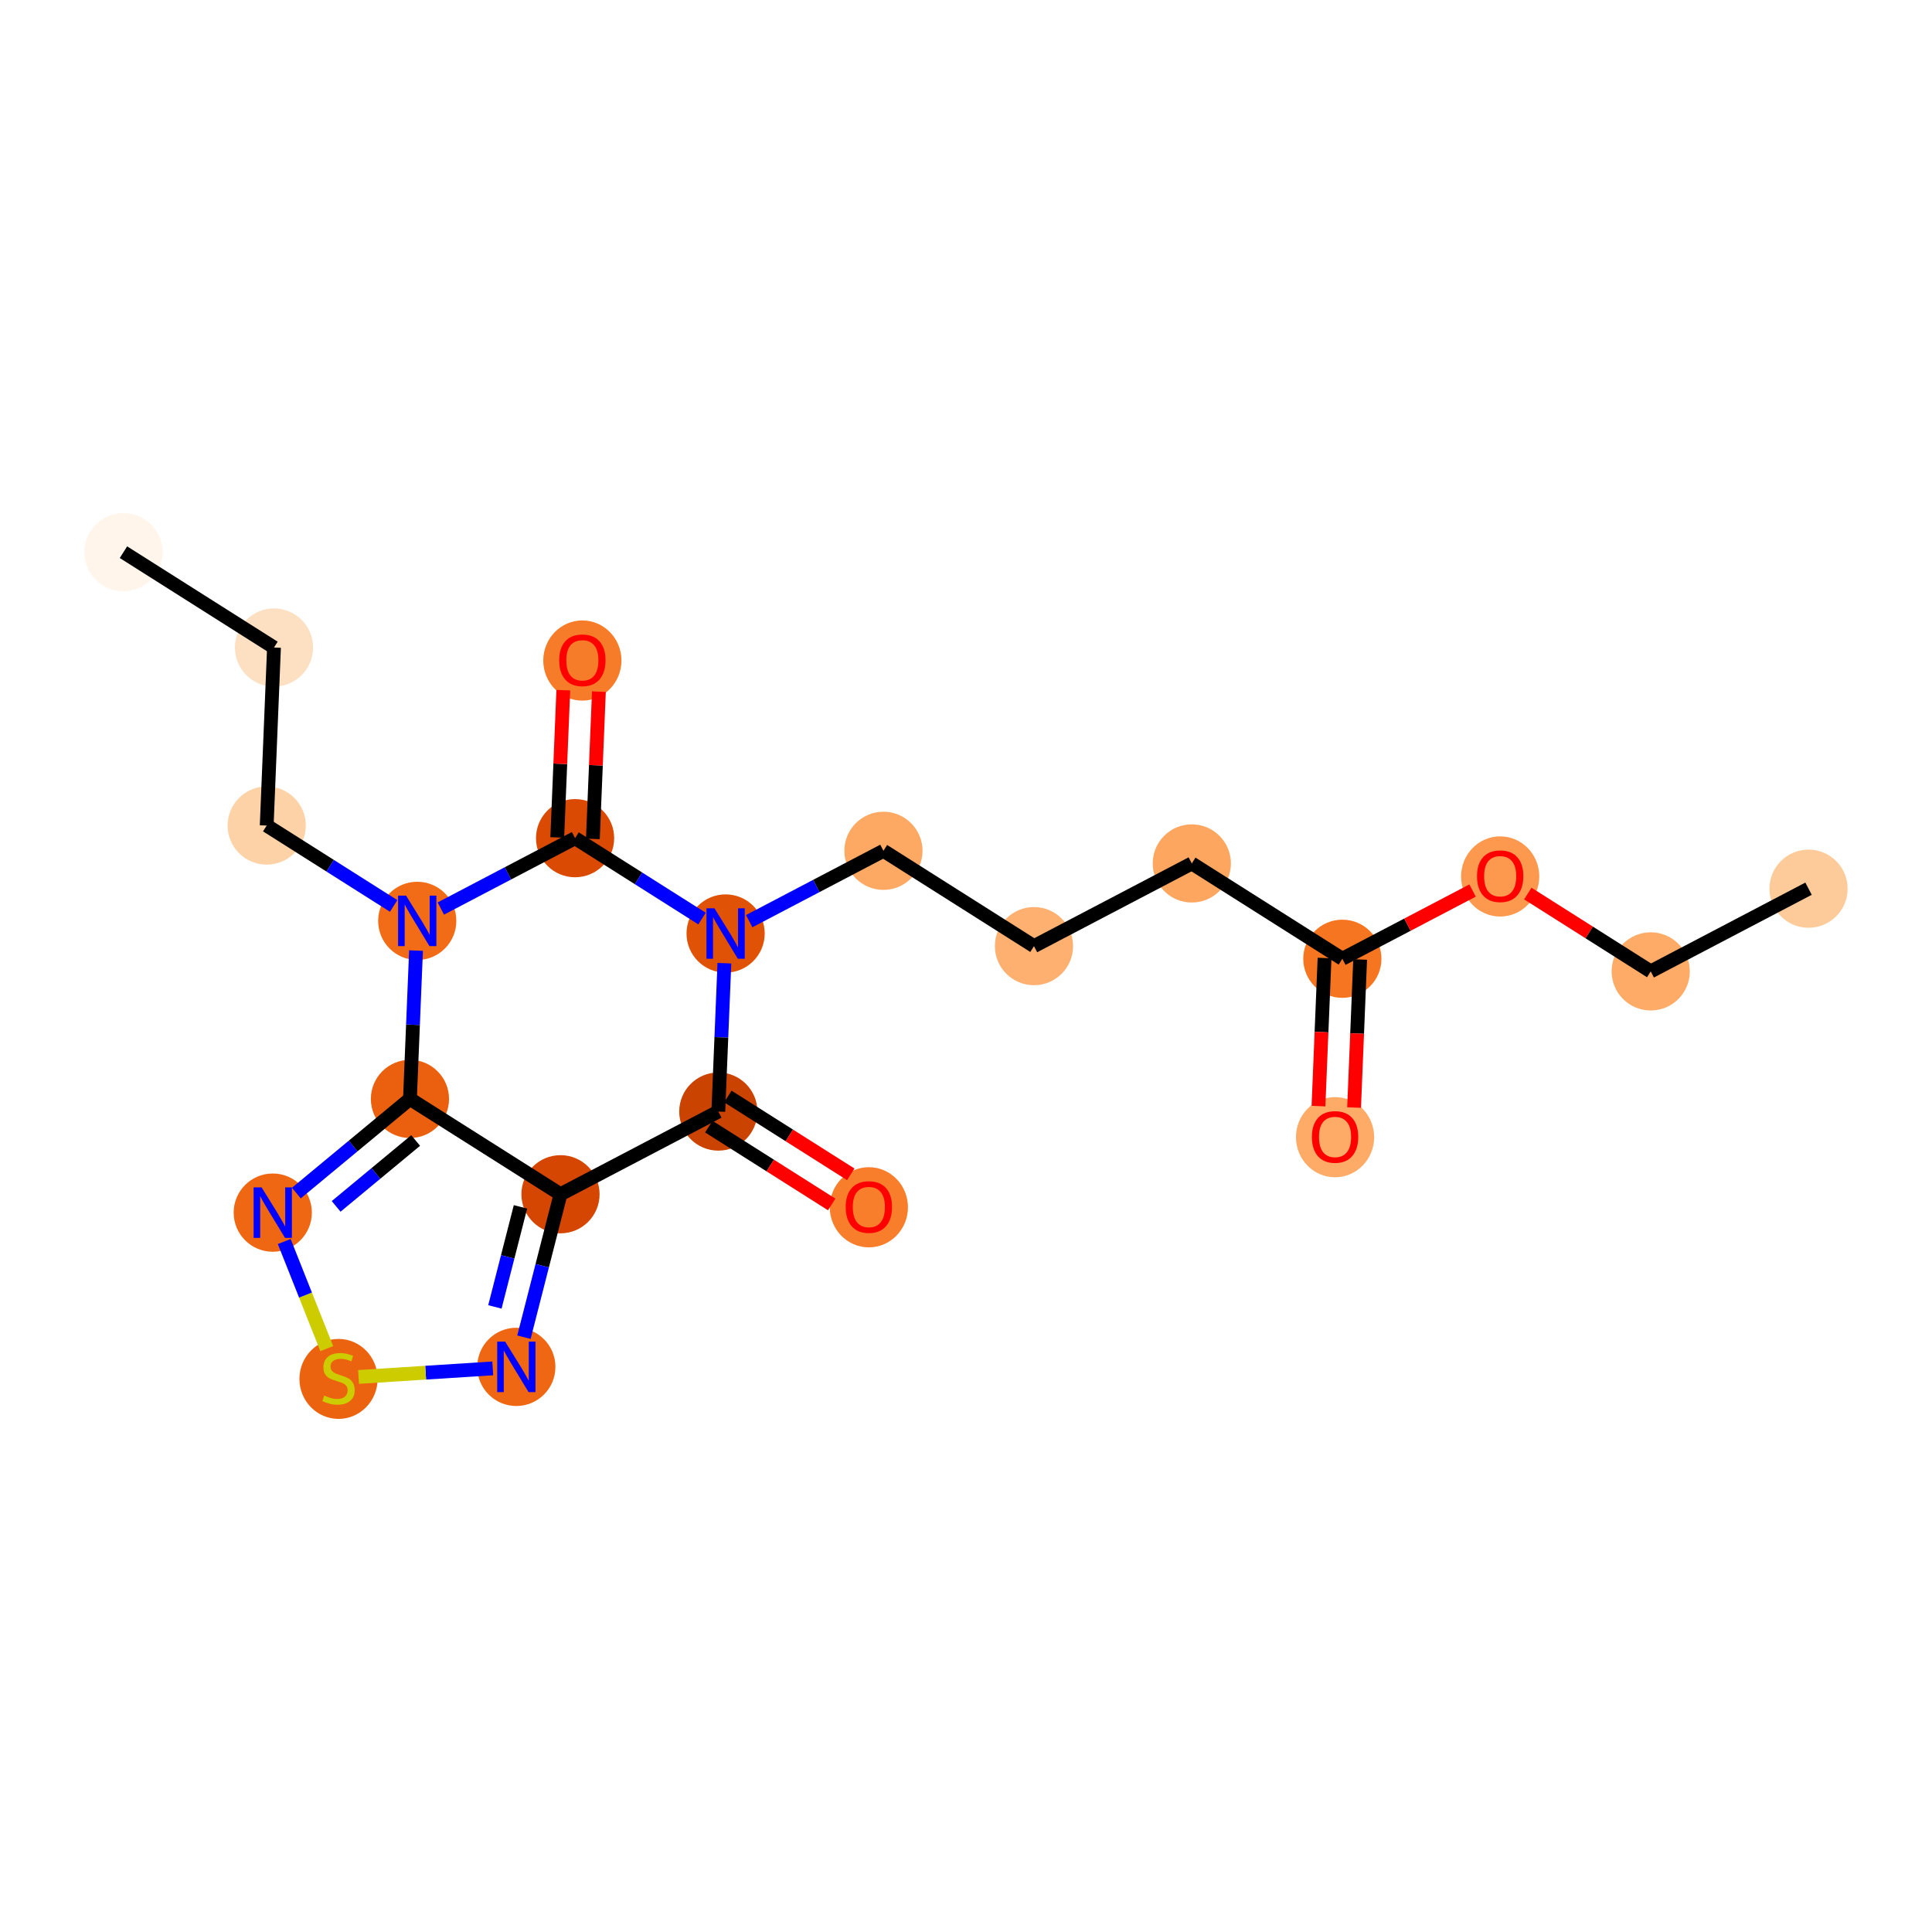 <?xml version='1.0' encoding='iso-8859-1'?>
<svg version='1.1' baseProfile='full'
              xmlns='http://www.w3.org/2000/svg'
                      xmlns:rdkit='http://www.rdkit.org/xml'
                      xmlns:xlink='http://www.w3.org/1999/xlink'
                  xml:space='preserve'
width='280px' height='280px' viewBox='0 0 280 280'>
<!-- END OF HEADER -->
<rect style='opacity:1.0;fill:#FFFFFF;stroke:none' width='280' height='280' x='0' y='0'> </rect>
<ellipse cx='17.892' cy='80.026' rx='5.165' ry='5.165'  style='fill:#FFF5EB;fill-rule:evenodd;stroke:#FFF5EB;stroke-width:1.0px;stroke-linecap:butt;stroke-linejoin:miter;stroke-opacity:1' />
<ellipse cx='39.709' cy='93.843' rx='5.165' ry='5.165'  style='fill:#FDE0C2;fill-rule:evenodd;stroke:#FDE0C2;stroke-width:1.0px;stroke-linecap:butt;stroke-linejoin:miter;stroke-opacity:1' />
<ellipse cx='38.653' cy='119.645' rx='5.165' ry='5.165'  style='fill:#FDD2A7;fill-rule:evenodd;stroke:#FDD2A7;stroke-width:1.0px;stroke-linecap:butt;stroke-linejoin:miter;stroke-opacity:1' />
<ellipse cx='60.47' cy='133.461' rx='5.165' ry='5.171'  style='fill:#F26C17;fill-rule:evenodd;stroke:#F26C17;stroke-width:1.0px;stroke-linecap:butt;stroke-linejoin:miter;stroke-opacity:1' />
<ellipse cx='83.344' cy='121.475' rx='5.165' ry='5.165'  style='fill:#DA4A02;fill-rule:evenodd;stroke:#DA4A02;stroke-width:1.0px;stroke-linecap:butt;stroke-linejoin:miter;stroke-opacity:1' />
<ellipse cx='84.4' cy='95.729' rx='5.165' ry='5.31'  style='fill:#F77C29;fill-rule:evenodd;stroke:#F77C29;stroke-width:1.0px;stroke-linecap:butt;stroke-linejoin:miter;stroke-opacity:1' />
<ellipse cx='105.161' cy='135.291' rx='5.165' ry='5.171'  style='fill:#E05206;fill-rule:evenodd;stroke:#E05206;stroke-width:1.0px;stroke-linecap:butt;stroke-linejoin:miter;stroke-opacity:1' />
<ellipse cx='128.035' cy='123.305' rx='5.165' ry='5.165'  style='fill:#FDA964;fill-rule:evenodd;stroke:#FDA964;stroke-width:1.0px;stroke-linecap:butt;stroke-linejoin:miter;stroke-opacity:1' />
<ellipse cx='149.852' cy='137.121' rx='5.165' ry='5.165'  style='fill:#FDB06F;fill-rule:evenodd;stroke:#FDB06F;stroke-width:1.0px;stroke-linecap:butt;stroke-linejoin:miter;stroke-opacity:1' />
<ellipse cx='172.726' cy='125.135' rx='5.165' ry='5.165'  style='fill:#FDA660;fill-rule:evenodd;stroke:#FDA660;stroke-width:1.0px;stroke-linecap:butt;stroke-linejoin:miter;stroke-opacity:1' />
<ellipse cx='194.543' cy='138.951' rx='5.165' ry='5.165'  style='fill:#F57521;fill-rule:evenodd;stroke:#F57521;stroke-width:1.0px;stroke-linecap:butt;stroke-linejoin:miter;stroke-opacity:1' />
<ellipse cx='193.486' cy='164.811' rx='5.165' ry='5.31'  style='fill:#FDAB67;fill-rule:evenodd;stroke:#FDAB67;stroke-width:1.0px;stroke-linecap:butt;stroke-linejoin:miter;stroke-opacity:1' />
<ellipse cx='217.417' cy='127.022' rx='5.165' ry='5.31'  style='fill:#FD994E;fill-rule:evenodd;stroke:#FD994E;stroke-width:1.0px;stroke-linecap:butt;stroke-linejoin:miter;stroke-opacity:1' />
<ellipse cx='239.234' cy='140.782' rx='5.165' ry='5.165'  style='fill:#FDAB67;fill-rule:evenodd;stroke:#FDAB67;stroke-width:1.0px;stroke-linecap:butt;stroke-linejoin:miter;stroke-opacity:1' />
<ellipse cx='262.108' cy='128.795' rx='5.165' ry='5.165'  style='fill:#FDCB9A;fill-rule:evenodd;stroke:#FDCB9A;stroke-width:1.0px;stroke-linecap:butt;stroke-linejoin:miter;stroke-opacity:1' />
<ellipse cx='104.104' cy='161.094' rx='5.165' ry='5.165'  style='fill:#CB4301;fill-rule:evenodd;stroke:#CB4301;stroke-width:1.0px;stroke-linecap:butt;stroke-linejoin:miter;stroke-opacity:1' />
<ellipse cx='125.922' cy='174.967' rx='5.165' ry='5.31'  style='fill:#F87E2B;fill-rule:evenodd;stroke:#F87E2B;stroke-width:1.0px;stroke-linecap:butt;stroke-linejoin:miter;stroke-opacity:1' />
<ellipse cx='81.231' cy='173.08' rx='5.165' ry='5.165'  style='fill:#D44601;fill-rule:evenodd;stroke:#D44601;stroke-width:1.0px;stroke-linecap:butt;stroke-linejoin:miter;stroke-opacity:1' />
<ellipse cx='74.832' cy='198.099' rx='5.165' ry='5.171'  style='fill:#EF6712;fill-rule:evenodd;stroke:#EF6712;stroke-width:1.0px;stroke-linecap:butt;stroke-linejoin:miter;stroke-opacity:1' />
<ellipse cx='49.061' cy='199.843' rx='5.165' ry='5.295'  style='fill:#EC630F;fill-rule:evenodd;stroke:#EC630F;stroke-width:1.0px;stroke-linecap:butt;stroke-linejoin:miter;stroke-opacity:1' />
<ellipse cx='39.531' cy='175.743' rx='5.165' ry='5.171'  style='fill:#EF6712;fill-rule:evenodd;stroke:#EF6712;stroke-width:1.0px;stroke-linecap:butt;stroke-linejoin:miter;stroke-opacity:1' />
<ellipse cx='59.413' cy='159.264' rx='5.165' ry='5.165'  style='fill:#EA600E;fill-rule:evenodd;stroke:#EA600E;stroke-width:1.0px;stroke-linecap:butt;stroke-linejoin:miter;stroke-opacity:1' />
<path class='bond-0 atom-0 atom-1' d='M 17.892,80.026 L 39.709,93.843' style='fill:none;fill-rule:evenodd;stroke:#000000;stroke-width:2.0px;stroke-linecap:butt;stroke-linejoin:miter;stroke-opacity:1' />
<path class='bond-1 atom-1 atom-2' d='M 39.709,93.843 L 38.653,119.645' style='fill:none;fill-rule:evenodd;stroke:#000000;stroke-width:2.0px;stroke-linecap:butt;stroke-linejoin:miter;stroke-opacity:1' />
<path class='bond-2 atom-2 atom-3' d='M 38.653,119.645 L 47.852,125.47' style='fill:none;fill-rule:evenodd;stroke:#000000;stroke-width:2.0px;stroke-linecap:butt;stroke-linejoin:miter;stroke-opacity:1' />
<path class='bond-2 atom-2 atom-3' d='M 47.852,125.47 L 57.051,131.296' style='fill:none;fill-rule:evenodd;stroke:#0000FF;stroke-width:2.0px;stroke-linecap:butt;stroke-linejoin:miter;stroke-opacity:1' />
<path class='bond-3 atom-3 atom-4' d='M 63.889,131.67 L 73.616,126.572' style='fill:none;fill-rule:evenodd;stroke:#0000FF;stroke-width:2.0px;stroke-linecap:butt;stroke-linejoin:miter;stroke-opacity:1' />
<path class='bond-3 atom-3 atom-4' d='M 73.616,126.572 L 83.344,121.475' style='fill:none;fill-rule:evenodd;stroke:#000000;stroke-width:2.0px;stroke-linecap:butt;stroke-linejoin:miter;stroke-opacity:1' />
<path class='bond-21 atom-21 atom-3' d='M 59.413,159.264 L 59.853,148.513' style='fill:none;fill-rule:evenodd;stroke:#000000;stroke-width:2.0px;stroke-linecap:butt;stroke-linejoin:miter;stroke-opacity:1' />
<path class='bond-21 atom-21 atom-3' d='M 59.853,148.513 L 60.294,137.763' style='fill:none;fill-rule:evenodd;stroke:#0000FF;stroke-width:2.0px;stroke-linecap:butt;stroke-linejoin:miter;stroke-opacity:1' />
<path class='bond-4 atom-4 atom-5' d='M 85.924,121.581 L 86.361,110.908' style='fill:none;fill-rule:evenodd;stroke:#000000;stroke-width:2.0px;stroke-linecap:butt;stroke-linejoin:miter;stroke-opacity:1' />
<path class='bond-4 atom-4 atom-5' d='M 86.361,110.908 L 86.798,100.236' style='fill:none;fill-rule:evenodd;stroke:#FF0000;stroke-width:2.0px;stroke-linecap:butt;stroke-linejoin:miter;stroke-opacity:1' />
<path class='bond-4 atom-4 atom-5' d='M 80.763,121.369 L 81.201,110.697' style='fill:none;fill-rule:evenodd;stroke:#000000;stroke-width:2.0px;stroke-linecap:butt;stroke-linejoin:miter;stroke-opacity:1' />
<path class='bond-4 atom-4 atom-5' d='M 81.201,110.697 L 81.638,100.024' style='fill:none;fill-rule:evenodd;stroke:#FF0000;stroke-width:2.0px;stroke-linecap:butt;stroke-linejoin:miter;stroke-opacity:1' />
<path class='bond-5 atom-4 atom-6' d='M 83.344,121.475 L 92.543,127.301' style='fill:none;fill-rule:evenodd;stroke:#000000;stroke-width:2.0px;stroke-linecap:butt;stroke-linejoin:miter;stroke-opacity:1' />
<path class='bond-5 atom-4 atom-6' d='M 92.543,127.301 L 101.742,133.126' style='fill:none;fill-rule:evenodd;stroke:#0000FF;stroke-width:2.0px;stroke-linecap:butt;stroke-linejoin:miter;stroke-opacity:1' />
<path class='bond-6 atom-6 atom-7' d='M 108.58,133.5 L 118.307,128.402' style='fill:none;fill-rule:evenodd;stroke:#0000FF;stroke-width:2.0px;stroke-linecap:butt;stroke-linejoin:miter;stroke-opacity:1' />
<path class='bond-6 atom-6 atom-7' d='M 118.307,128.402 L 128.035,123.305' style='fill:none;fill-rule:evenodd;stroke:#000000;stroke-width:2.0px;stroke-linecap:butt;stroke-linejoin:miter;stroke-opacity:1' />
<path class='bond-14 atom-6 atom-15' d='M 104.985,139.594 L 104.545,150.344' style='fill:none;fill-rule:evenodd;stroke:#0000FF;stroke-width:2.0px;stroke-linecap:butt;stroke-linejoin:miter;stroke-opacity:1' />
<path class='bond-14 atom-6 atom-15' d='M 104.545,150.344 L 104.104,161.094' style='fill:none;fill-rule:evenodd;stroke:#000000;stroke-width:2.0px;stroke-linecap:butt;stroke-linejoin:miter;stroke-opacity:1' />
<path class='bond-7 atom-7 atom-8' d='M 128.035,123.305 L 149.852,137.121' style='fill:none;fill-rule:evenodd;stroke:#000000;stroke-width:2.0px;stroke-linecap:butt;stroke-linejoin:miter;stroke-opacity:1' />
<path class='bond-8 atom-8 atom-9' d='M 149.852,137.121 L 172.726,125.135' style='fill:none;fill-rule:evenodd;stroke:#000000;stroke-width:2.0px;stroke-linecap:butt;stroke-linejoin:miter;stroke-opacity:1' />
<path class='bond-9 atom-9 atom-10' d='M 172.726,125.135 L 194.543,138.951' style='fill:none;fill-rule:evenodd;stroke:#000000;stroke-width:2.0px;stroke-linecap:butt;stroke-linejoin:miter;stroke-opacity:1' />
<path class='bond-10 atom-10 atom-11' d='M 191.963,138.846 L 191.523,149.575' style='fill:none;fill-rule:evenodd;stroke:#000000;stroke-width:2.0px;stroke-linecap:butt;stroke-linejoin:miter;stroke-opacity:1' />
<path class='bond-10 atom-10 atom-11' d='M 191.523,149.575 L 191.084,160.305' style='fill:none;fill-rule:evenodd;stroke:#FF0000;stroke-width:2.0px;stroke-linecap:butt;stroke-linejoin:miter;stroke-opacity:1' />
<path class='bond-10 atom-10 atom-11' d='M 197.123,139.057 L 196.684,149.787' style='fill:none;fill-rule:evenodd;stroke:#000000;stroke-width:2.0px;stroke-linecap:butt;stroke-linejoin:miter;stroke-opacity:1' />
<path class='bond-10 atom-10 atom-11' d='M 196.684,149.787 L 196.245,160.516' style='fill:none;fill-rule:evenodd;stroke:#FF0000;stroke-width:2.0px;stroke-linecap:butt;stroke-linejoin:miter;stroke-opacity:1' />
<path class='bond-11 atom-10 atom-12' d='M 194.543,138.951 L 203.979,134.007' style='fill:none;fill-rule:evenodd;stroke:#000000;stroke-width:2.0px;stroke-linecap:butt;stroke-linejoin:miter;stroke-opacity:1' />
<path class='bond-11 atom-10 atom-12' d='M 203.979,134.007 L 213.414,129.063' style='fill:none;fill-rule:evenodd;stroke:#FF0000;stroke-width:2.0px;stroke-linecap:butt;stroke-linejoin:miter;stroke-opacity:1' />
<path class='bond-12 atom-12 atom-13' d='M 221.42,129.5 L 230.327,135.141' style='fill:none;fill-rule:evenodd;stroke:#FF0000;stroke-width:2.0px;stroke-linecap:butt;stroke-linejoin:miter;stroke-opacity:1' />
<path class='bond-12 atom-12 atom-13' d='M 230.327,135.141 L 239.234,140.782' style='fill:none;fill-rule:evenodd;stroke:#000000;stroke-width:2.0px;stroke-linecap:butt;stroke-linejoin:miter;stroke-opacity:1' />
<path class='bond-13 atom-13 atom-14' d='M 239.234,140.782 L 262.108,128.795' style='fill:none;fill-rule:evenodd;stroke:#000000;stroke-width:2.0px;stroke-linecap:butt;stroke-linejoin:miter;stroke-opacity:1' />
<path class='bond-15 atom-15 atom-16' d='M 102.723,163.275 L 111.63,168.916' style='fill:none;fill-rule:evenodd;stroke:#000000;stroke-width:2.0px;stroke-linecap:butt;stroke-linejoin:miter;stroke-opacity:1' />
<path class='bond-15 atom-15 atom-16' d='M 111.63,168.916 L 120.537,174.557' style='fill:none;fill-rule:evenodd;stroke:#FF0000;stroke-width:2.0px;stroke-linecap:butt;stroke-linejoin:miter;stroke-opacity:1' />
<path class='bond-15 atom-15 atom-16' d='M 105.486,158.912 L 114.393,164.553' style='fill:none;fill-rule:evenodd;stroke:#000000;stroke-width:2.0px;stroke-linecap:butt;stroke-linejoin:miter;stroke-opacity:1' />
<path class='bond-15 atom-15 atom-16' d='M 114.393,164.553 L 123.3,170.193' style='fill:none;fill-rule:evenodd;stroke:#FF0000;stroke-width:2.0px;stroke-linecap:butt;stroke-linejoin:miter;stroke-opacity:1' />
<path class='bond-16 atom-15 atom-17' d='M 104.104,161.094 L 81.231,173.08' style='fill:none;fill-rule:evenodd;stroke:#000000;stroke-width:2.0px;stroke-linecap:butt;stroke-linejoin:miter;stroke-opacity:1' />
<path class='bond-17 atom-17 atom-18' d='M 81.231,173.08 L 78.582,183.438' style='fill:none;fill-rule:evenodd;stroke:#000000;stroke-width:2.0px;stroke-linecap:butt;stroke-linejoin:miter;stroke-opacity:1' />
<path class='bond-17 atom-17 atom-18' d='M 78.582,183.438 L 75.933,193.796' style='fill:none;fill-rule:evenodd;stroke:#0000FF;stroke-width:2.0px;stroke-linecap:butt;stroke-linejoin:miter;stroke-opacity:1' />
<path class='bond-17 atom-17 atom-18' d='M 75.432,174.908 L 73.578,182.158' style='fill:none;fill-rule:evenodd;stroke:#000000;stroke-width:2.0px;stroke-linecap:butt;stroke-linejoin:miter;stroke-opacity:1' />
<path class='bond-17 atom-17 atom-18' d='M 73.578,182.158 L 71.724,189.409' style='fill:none;fill-rule:evenodd;stroke:#0000FF;stroke-width:2.0px;stroke-linecap:butt;stroke-linejoin:miter;stroke-opacity:1' />
<path class='bond-22 atom-21 atom-17' d='M 59.413,159.264 L 81.231,173.08' style='fill:none;fill-rule:evenodd;stroke:#000000;stroke-width:2.0px;stroke-linecap:butt;stroke-linejoin:miter;stroke-opacity:1' />
<path class='bond-18 atom-18 atom-19' d='M 71.413,198.317 L 61.689,198.938' style='fill:none;fill-rule:evenodd;stroke:#0000FF;stroke-width:2.0px;stroke-linecap:butt;stroke-linejoin:miter;stroke-opacity:1' />
<path class='bond-18 atom-18 atom-19' d='M 61.689,198.938 L 51.966,199.559' style='fill:none;fill-rule:evenodd;stroke:#CCCC00;stroke-width:2.0px;stroke-linecap:butt;stroke-linejoin:miter;stroke-opacity:1' />
<path class='bond-19 atom-19 atom-20' d='M 47.357,195.453 L 44.275,187.692' style='fill:none;fill-rule:evenodd;stroke:#CCCC00;stroke-width:2.0px;stroke-linecap:butt;stroke-linejoin:miter;stroke-opacity:1' />
<path class='bond-19 atom-19 atom-20' d='M 44.275,187.692 L 41.194,179.93' style='fill:none;fill-rule:evenodd;stroke:#0000FF;stroke-width:2.0px;stroke-linecap:butt;stroke-linejoin:miter;stroke-opacity:1' />
<path class='bond-20 atom-20 atom-21' d='M 42.95,172.909 L 51.182,166.086' style='fill:none;fill-rule:evenodd;stroke:#0000FF;stroke-width:2.0px;stroke-linecap:butt;stroke-linejoin:miter;stroke-opacity:1' />
<path class='bond-20 atom-20 atom-21' d='M 51.182,166.086 L 59.413,159.264' style='fill:none;fill-rule:evenodd;stroke:#000000;stroke-width:2.0px;stroke-linecap:butt;stroke-linejoin:miter;stroke-opacity:1' />
<path class='bond-20 atom-20 atom-21' d='M 48.716,174.839 L 54.478,170.063' style='fill:none;fill-rule:evenodd;stroke:#0000FF;stroke-width:2.0px;stroke-linecap:butt;stroke-linejoin:miter;stroke-opacity:1' />
<path class='bond-20 atom-20 atom-21' d='M 54.478,170.063 L 60.24,165.287' style='fill:none;fill-rule:evenodd;stroke:#000000;stroke-width:2.0px;stroke-linecap:butt;stroke-linejoin:miter;stroke-opacity:1' />
<path  class='atom-3' d='M 58.853 129.804
L 61.25 133.678
Q 61.487 134.06, 61.87 134.752
Q 62.252 135.444, 62.272 135.486
L 62.272 129.804
L 63.243 129.804
L 63.243 137.118
L 62.241 137.118
L 59.669 132.883
Q 59.37 132.387, 59.05 131.819
Q 58.74 131.251, 58.647 131.075
L 58.647 137.118
L 57.696 137.118
L 57.696 129.804
L 58.853 129.804
' fill='#0000FF'/>
<path  class='atom-5' d='M 81.043 95.693
Q 81.043 93.937, 81.911 92.956
Q 82.779 91.975, 84.4 91.975
Q 86.022 91.975, 86.89 92.956
Q 87.757 93.937, 87.757 95.693
Q 87.757 97.47, 86.879 98.482
Q 86.001 99.484, 84.4 99.484
Q 82.789 99.484, 81.911 98.482
Q 81.043 97.48, 81.043 95.693
M 84.4 98.658
Q 85.516 98.658, 86.115 97.914
Q 86.725 97.16, 86.725 95.693
Q 86.725 94.257, 86.115 93.534
Q 85.516 92.801, 84.4 92.801
Q 83.285 92.801, 82.675 93.524
Q 82.076 94.247, 82.076 95.693
Q 82.076 97.17, 82.675 97.914
Q 83.285 98.658, 84.4 98.658
' fill='#FF0000'/>
<path  class='atom-6' d='M 103.544 131.635
L 105.941 135.508
Q 106.178 135.89, 106.561 136.582
Q 106.943 137.275, 106.963 137.316
L 106.963 131.635
L 107.934 131.635
L 107.934 138.948
L 106.932 138.948
L 104.36 134.713
Q 104.061 134.217, 103.741 133.649
Q 103.431 133.081, 103.338 132.905
L 103.338 138.948
L 102.387 138.948
L 102.387 131.635
L 103.544 131.635
' fill='#0000FF'/>
<path  class='atom-11' d='M 190.129 164.775
Q 190.129 163.018, 190.997 162.037
Q 191.865 161.056, 193.486 161.056
Q 195.108 161.056, 195.976 162.037
Q 196.844 163.018, 196.844 164.775
Q 196.844 166.551, 195.966 167.564
Q 195.088 168.565, 193.486 168.565
Q 191.875 168.565, 190.997 167.564
Q 190.129 166.562, 190.129 164.775
M 193.486 167.739
Q 194.602 167.739, 195.201 166.995
Q 195.811 166.241, 195.811 164.775
Q 195.811 163.339, 195.201 162.616
Q 194.602 161.882, 193.486 161.882
Q 192.371 161.882, 191.761 162.605
Q 191.162 163.328, 191.162 164.775
Q 191.162 166.252, 191.761 166.995
Q 192.371 167.739, 193.486 167.739
' fill='#FF0000'/>
<path  class='atom-12' d='M 214.06 126.986
Q 214.06 125.23, 214.927 124.249
Q 215.795 123.267, 217.417 123.267
Q 219.039 123.267, 219.906 124.249
Q 220.774 125.23, 220.774 126.986
Q 220.774 128.763, 219.896 129.775
Q 219.018 130.777, 217.417 130.777
Q 215.805 130.777, 214.927 129.775
Q 214.06 128.773, 214.06 126.986
M 217.417 129.951
Q 218.532 129.951, 219.132 129.207
Q 219.741 128.453, 219.741 126.986
Q 219.741 125.55, 219.132 124.827
Q 218.532 124.094, 217.417 124.094
Q 216.301 124.094, 215.692 124.817
Q 215.093 125.54, 215.093 126.986
Q 215.093 128.463, 215.692 129.207
Q 216.301 129.951, 217.417 129.951
' fill='#FF0000'/>
<path  class='atom-16' d='M 122.564 174.931
Q 122.564 173.175, 123.432 172.193
Q 124.3 171.212, 125.922 171.212
Q 127.543 171.212, 128.411 172.193
Q 129.279 173.175, 129.279 174.931
Q 129.279 176.707, 128.401 177.72
Q 127.523 178.722, 125.922 178.722
Q 124.31 178.722, 123.432 177.72
Q 122.564 176.718, 122.564 174.931
M 125.922 177.895
Q 127.037 177.895, 127.636 177.151
Q 128.246 176.397, 128.246 174.931
Q 128.246 173.495, 127.636 172.772
Q 127.037 172.038, 125.922 172.038
Q 124.806 172.038, 124.197 172.761
Q 123.597 173.484, 123.597 174.931
Q 123.597 176.408, 124.197 177.151
Q 124.806 177.895, 125.922 177.895
' fill='#FF0000'/>
<path  class='atom-18' d='M 73.216 194.442
L 75.612 198.316
Q 75.85 198.698, 76.232 199.39
Q 76.614 200.082, 76.635 200.123
L 76.635 194.442
L 77.606 194.442
L 77.606 201.755
L 76.604 201.755
L 74.032 197.52
Q 73.732 197.024, 73.412 196.456
Q 73.102 195.888, 73.009 195.713
L 73.009 201.755
L 72.059 201.755
L 72.059 194.442
L 73.216 194.442
' fill='#0000FF'/>
<path  class='atom-19' d='M 46.995 202.255
Q 47.078 202.286, 47.419 202.431
Q 47.759 202.575, 48.131 202.668
Q 48.513 202.751, 48.885 202.751
Q 49.577 202.751, 49.98 202.42
Q 50.383 202.079, 50.383 201.491
Q 50.383 201.088, 50.176 200.84
Q 49.98 200.592, 49.67 200.458
Q 49.36 200.323, 48.844 200.168
Q 48.193 199.972, 47.801 199.786
Q 47.419 199.6, 47.14 199.208
Q 46.871 198.815, 46.871 198.154
Q 46.871 197.235, 47.491 196.667
Q 48.121 196.099, 49.36 196.099
Q 50.208 196.099, 51.168 196.501
L 50.931 197.297
Q 50.053 196.935, 49.391 196.935
Q 48.679 196.935, 48.286 197.235
Q 47.894 197.524, 47.904 198.03
Q 47.904 198.423, 48.1 198.66
Q 48.307 198.898, 48.596 199.032
Q 48.896 199.166, 49.391 199.321
Q 50.053 199.528, 50.445 199.735
Q 50.838 199.941, 51.117 200.365
Q 51.406 200.778, 51.406 201.491
Q 51.406 202.503, 50.724 203.05
Q 50.053 203.588, 48.927 203.588
Q 48.276 203.588, 47.78 203.443
Q 47.294 203.309, 46.716 203.071
L 46.995 202.255
' fill='#CCCC00'/>
<path  class='atom-20' d='M 37.915 172.087
L 40.311 175.96
Q 40.549 176.343, 40.931 177.035
Q 41.313 177.727, 41.334 177.768
L 41.334 172.087
L 42.305 172.087
L 42.305 179.4
L 41.303 179.4
L 38.731 175.165
Q 38.431 174.669, 38.111 174.101
Q 37.801 173.533, 37.708 173.357
L 37.708 179.4
L 36.758 179.4
L 36.758 172.087
L 37.915 172.087
' fill='#0000FF'/>
</svg>
